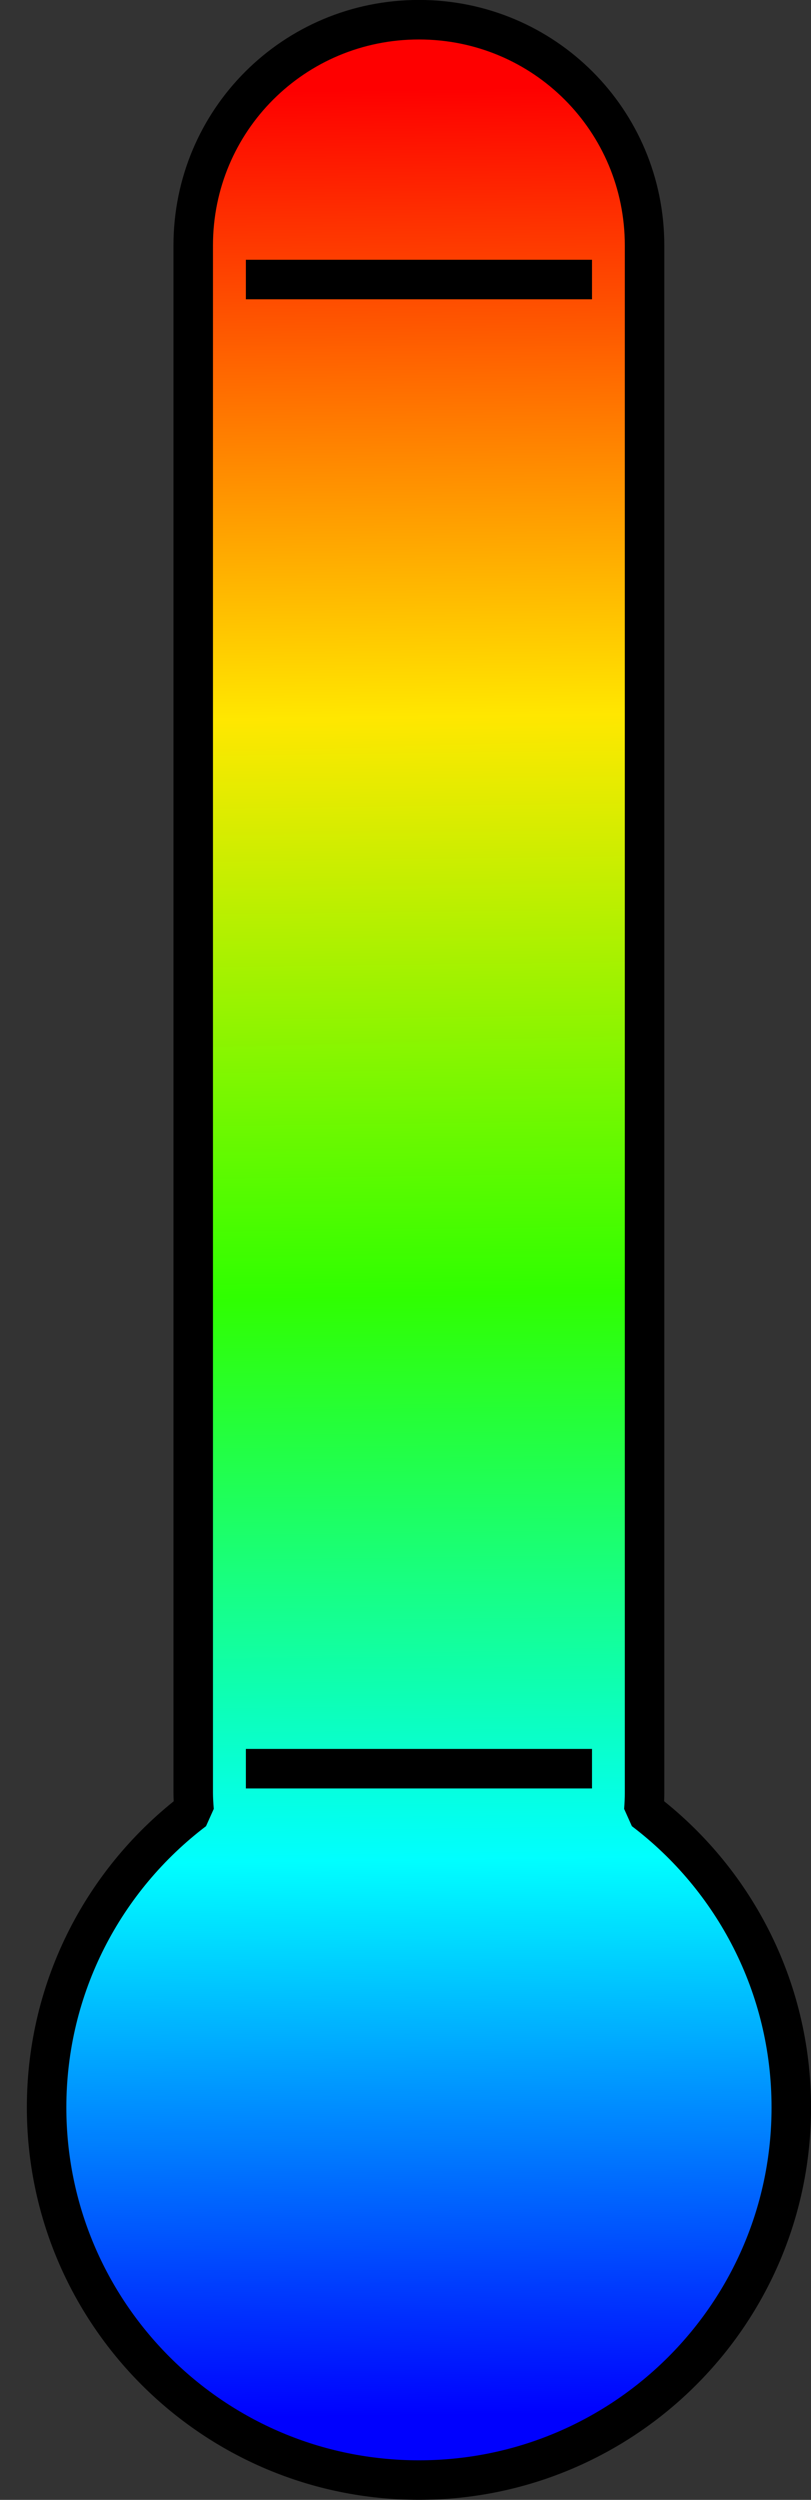 <?xml version="1.0" encoding="UTF-8"?>
<svg viewBox="0 0 205.35 632.53" xmlns="http://www.w3.org/2000/svg">
 <rect x="0" y="0" width="205.35" height="632.53" fill="#333333" stroke="none"/>
 <defs>
  <linearGradient id="f" x1=".012" x2=".008" y1=".995" y2=".007">
   <stop stop-color="#00f" stop-opacity=".996" offset="0"/>
   <stop stop-color="#0ff" offset=".238"/>
   <stop stop-color="#2eff00" stop-opacity=".992" offset=".48"/>
   <stop stop-color="#ffe900" stop-opacity=".992" offset=".727"/>
   <stop stop-color="#f00" stop-opacity=".996" offset=".996"/>
   <stop stop-color="#f00" stop-opacity=".996" offset="1"/>
  </linearGradient>
  <linearGradient id="d" x1=".517" x2=".51" y1=".846" y2=".118">
   <stop stop-color="#0f0" offset="0"/>
   <stop stop-color="#f7ff00" offset=".62"/>
   <stop stop-color="#f00" offset="1"/>
  </linearGradient>
  <radialGradient id="e" cx="581.71" cy="790.63" r="39.374" gradientTransform="matrix(4.665 -2.845 2.752 5.242 -6046.8 -2952.3)" gradientUnits="userSpaceOnUse">
   <stop stop-color="#fff" offset="0"/>
   <stop stop-color="#fff" stop-opacity="0" offset="1"/>
  </radialGradient>
 </defs>
 <path d="m49.443 87.547v365.47c0 1.532 0.102 3.03 0.219 4.531-22.688 17.218-37.344 44.477-37.344 75.156 0 52.073 42.209 94.281 94.281 94.281 52.073 0 94.281-42.209 94.281-94.281 0-30.676-14.659-57.938-37.344-75.156 0.117-1.501 0.188-2.999 0.188-4.531v-365.41h-111.88c-0.81 0-1.604-0.029-2.406-0.062z" fill="url(#d)"/>
 <path d="m142.78 519.27a71.391 72.052 0 1 1 -142.78 0 71.391 72.052 0 1 1 142.78 0z" fill="url(#e)"/>
 <g stroke="#000" stroke-width="10">
  <path d="m106.08 4.986c-31.657 0-57.156 25.468-57.156 57.125v391.44c0 1.532 0.102 3.03 0.219 4.531-22.688 17.218-37.344 44.477-37.344 75.156 0 52.073 42.209 94.281 94.281 94.281s94.281-42.209 94.281-94.281c0-30.676-14.659-57.938-37.344-75.156 0.117-1.501 0.188-2.999 0.188-4.531v-391.44c0-31.657-25.468-57.125-57.125-57.125z" fill="url(#f)" stroke-linejoin="bevel"/>
  <g fill="none">
   <path d="m62.256 447.52h87.642"/>
   <path d="m62.256 70.73h87.642"/>
  </g>
 </g>
</svg>
